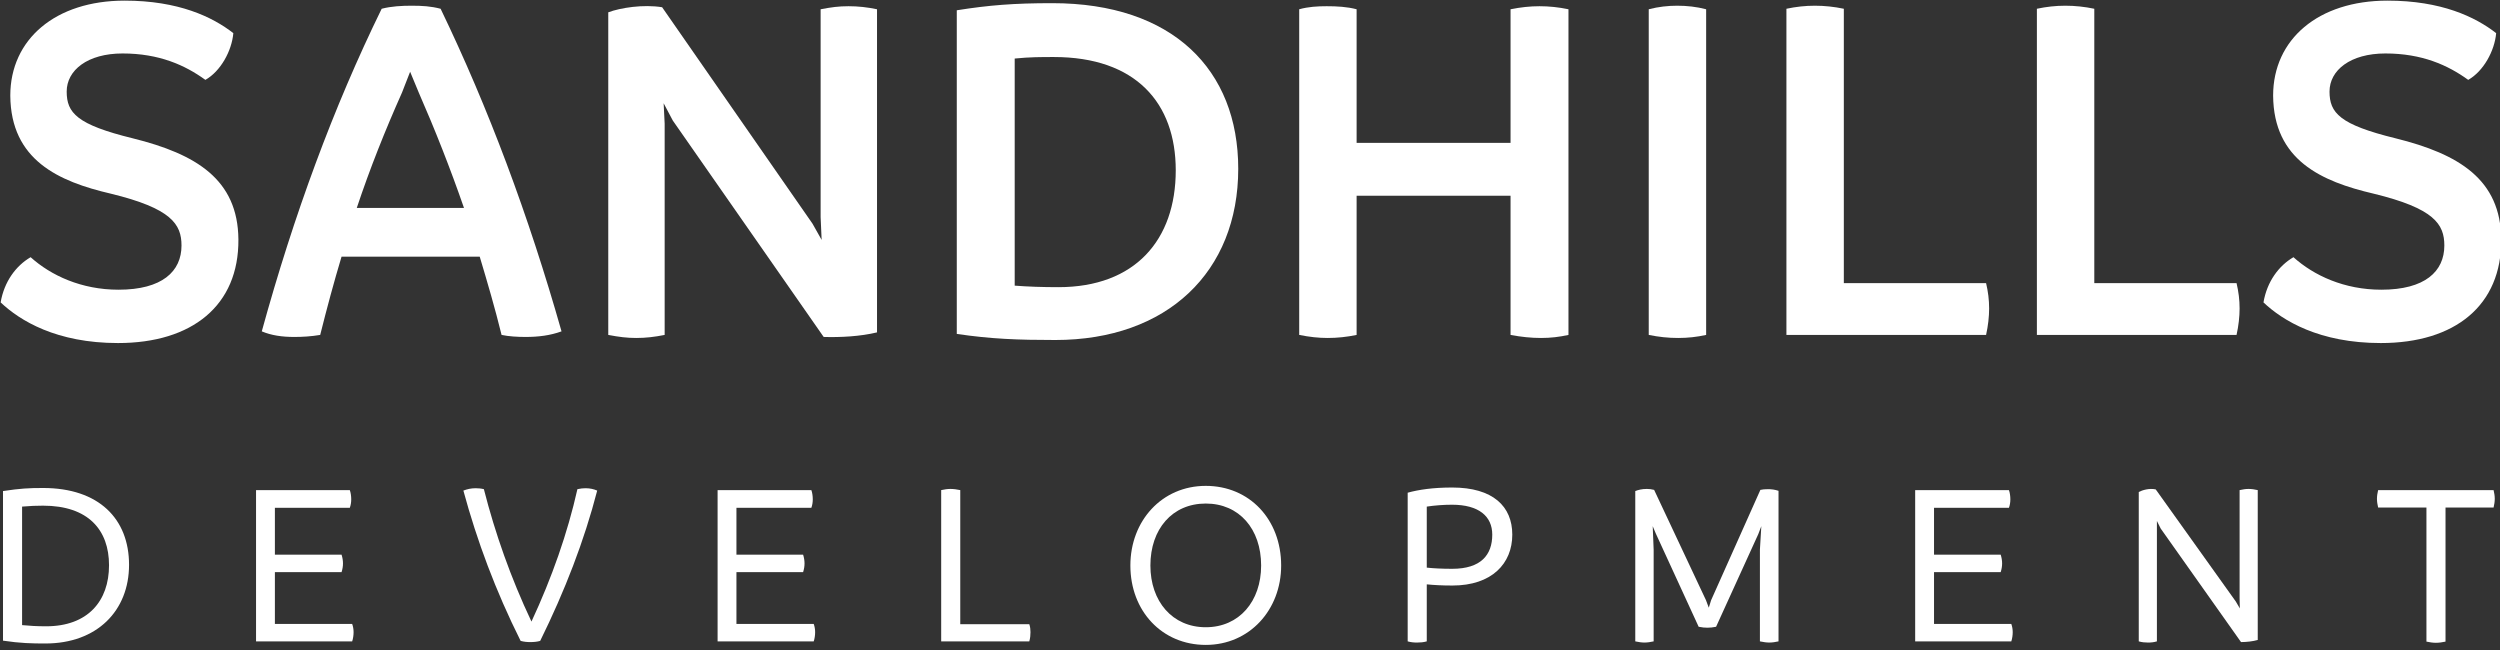 <?xml version="1.0" encoding="UTF-8" standalone="no"?>
<!DOCTYPE svg PUBLIC "-//W3C//DTD SVG 1.1//EN" "http://www.w3.org/Graphics/SVG/1.1/DTD/svg11.dtd">
<svg width="100%" height="100%" viewBox="0 0 300 78" version="1.1" xmlns="http://www.w3.org/2000/svg" xmlns:xlink="http://www.w3.org/1999/xlink" xml:space="preserve" xmlns:serif="http://www.serif.com/" style="fill-rule:evenodd;clip-rule:evenodd;stroke-linejoin:round;stroke-miterlimit:1.414;">
    <rect x="0" y="0" width="300" height="78" fill="#333333" stroke="none"/>
    <g id="SHD-logo" serif:id="SHD logo" transform="matrix(1.668,0,0,1.668,-644.213,-609.822)">
        <g transform="matrix(0.339,0,0,0.339,239.694,226.895)">
            <path d="M441.364,512.723C438.314,512.723 436.514,512.823 432.864,513.373L432.864,545.123C436.564,545.673 439.014,545.723 441.864,545.723C452.814,545.723 459.614,538.773 459.614,529.023C459.614,519.273 453.214,512.723 441.364,512.723ZM442.014,542.073C439.964,542.073 438.514,541.973 436.914,541.823L436.914,516.673C438.664,516.523 439.914,516.473 441.364,516.473C450.964,516.473 455.364,521.623 455.364,529.123C455.364,536.723 450.864,542.073 442.014,542.073Z" style="fill:white;fill-rule:nonzero;"/>
            <path d="M506.964,541.573L490.564,541.573L490.564,530.573L504.714,530.573C504.914,529.923 505.014,529.373 505.014,528.723C505.014,528.123 504.914,527.523 504.714,526.873L490.564,526.873L490.564,516.923L506.464,516.923C506.664,516.373 506.764,515.773 506.764,515.123C506.764,514.473 506.664,513.723 506.464,513.173L486.564,513.173L486.564,545.273L506.964,545.273C507.164,544.673 507.264,543.973 507.264,543.323C507.264,542.723 507.164,542.123 506.964,541.573Z" style="fill:white;fill-rule:nonzero;"/>
            <path d="M556.514,512.773C556.014,512.773 555.414,512.823 554.764,512.973C552.664,522.323 549.364,531.723 545.014,541.073C540.614,531.773 537.314,522.373 534.914,512.973C534.314,512.823 533.714,512.773 533.164,512.773C532.164,512.773 531.364,512.973 530.564,513.273C533.464,523.973 537.414,534.573 542.714,545.173C543.464,545.373 544.064,545.423 544.764,545.423C545.464,545.423 546.164,545.373 546.864,545.173C552.114,534.523 556.214,523.923 558.964,513.273C558.264,512.973 557.464,512.773 556.514,512.773Z" style="fill:white;fill-rule:nonzero;"/>
            <path d="M604.914,541.573L588.514,541.573L588.514,530.573L602.664,530.573C602.864,529.923 602.964,529.373 602.964,528.723C602.964,528.123 602.864,527.523 602.664,526.873L588.514,526.873L588.514,516.923L604.414,516.923C604.614,516.373 604.714,515.773 604.714,515.123C604.714,514.473 604.614,513.723 604.414,513.173L584.514,513.173L584.514,545.273L604.914,545.273C605.114,544.673 605.214,543.973 605.214,543.323C605.214,542.723 605.114,542.123 604.914,541.573Z" style="fill:white;fill-rule:nonzero;"/>
            <path d="M650.664,541.623L636.014,541.623L636.014,513.173C635.314,513.023 634.614,512.923 633.914,512.923C633.264,512.923 632.664,513.023 631.964,513.173L631.964,545.273L650.664,545.273C650.864,544.573 650.914,543.923 650.914,543.323C650.914,542.773 650.864,542.223 650.664,541.623Z" style="fill:white;fill-rule:nonzero;"/>
            <path d="M688.114,546.023C697.414,546.023 704.114,538.573 704.114,529.173C704.114,519.423 697.414,512.273 688.114,512.273C678.814,512.273 672.114,519.673 672.114,529.173C672.114,538.823 678.814,546.023 688.114,546.023ZM688.114,542.273C681.014,542.273 676.364,536.773 676.364,529.173C676.364,521.423 681.014,516.023 688.114,516.023C695.214,516.023 699.864,521.423 699.864,529.173C699.864,536.773 695.214,542.273 688.114,542.273Z" style="fill:white;fill-rule:nonzero;"/>
            <path d="M740.414,512.623C736.364,512.623 733.314,513.073 730.964,513.723L730.964,545.273C731.664,545.473 732.264,545.523 732.964,545.523C733.664,545.523 734.314,545.473 735.014,545.273L735.014,533.173C736.514,533.323 738.264,533.423 740.464,533.423C748.814,533.423 753.164,528.773 753.164,522.623C753.164,516.623 749.064,512.623 740.414,512.623ZM740.414,529.873C738.164,529.873 736.414,529.773 735.014,529.623L735.014,516.673C736.664,516.423 738.564,516.273 740.364,516.273C746.064,516.273 748.914,518.723 748.914,522.623C748.914,526.923 746.514,529.873 740.414,529.873Z" style="fill:white;fill-rule:nonzero;"/>
            <path d="M807.464,512.973C806.714,512.973 806.314,513.023 805.814,513.123L795.364,536.523L794.864,538.123L794.264,536.523L783.264,513.123C782.714,512.973 782.214,512.923 781.714,512.923C780.664,512.923 779.914,513.123 779.264,513.373L779.264,545.273C780.014,545.423 780.564,545.523 781.214,545.523C781.814,545.523 782.514,545.423 783.164,545.273L783.164,525.823L782.964,520.823L783.614,522.373L792.714,542.173C793.464,542.323 794.014,542.373 794.564,542.373C795.114,542.373 795.714,542.323 796.414,542.173L805.364,522.523L806.014,520.823L805.714,525.823L805.714,545.273C806.464,545.423 807.064,545.523 807.714,545.523C808.364,545.523 808.964,545.423 809.664,545.273L809.664,513.323C808.914,513.073 808.164,512.973 807.464,512.973Z" style="fill:white;fill-rule:nonzero;"/>
            <path d="M859.064,541.573L842.664,541.573L842.664,530.573L856.814,530.573C857.014,529.923 857.114,529.373 857.114,528.723C857.114,528.123 857.014,527.523 856.814,526.873L842.664,526.873L842.664,516.923L858.564,516.923C858.764,516.373 858.864,515.773 858.864,515.123C858.864,514.473 858.764,513.723 858.564,513.173L838.664,513.173L838.664,545.273L859.064,545.273C859.264,544.673 859.364,543.973 859.364,543.323C859.364,542.723 859.264,542.123 859.064,541.573Z" style="fill:white;fill-rule:nonzero;"/>
            <path d="M909.414,512.923C908.714,512.923 908.264,513.023 907.514,513.173L907.514,536.073L907.564,538.273L906.714,536.823L889.714,513.023C888.364,512.723 886.864,513.173 886.114,513.573L886.114,545.273C886.814,545.473 887.414,545.523 888.064,545.523C888.764,545.523 889.264,545.473 889.964,545.273L889.964,519.723L890.764,521.323L907.814,545.423C908.964,545.423 910.364,545.273 911.364,544.973L911.364,513.173C910.714,513.023 910.064,512.923 909.414,512.923Z" style="fill:white;fill-rule:nonzero;"/>
            <path d="M961.664,515.023C961.664,514.373 961.564,513.823 961.414,513.173L936.914,513.173C936.764,513.823 936.664,514.373 936.664,515.023C936.664,515.623 936.764,516.223 936.914,516.873L947.164,516.873L947.164,545.323C947.864,545.473 948.514,545.573 949.164,545.573C949.864,545.573 950.514,545.473 951.214,545.323L951.214,516.873L961.414,516.873C961.564,516.223 961.664,515.623 961.664,515.023Z" style="fill:white;fill-rule:nonzero;"/>
        </g>
        <g transform="matrix(0.731,0,0,0.731,110.485,100.157)">
            <path d="M388.814,396.886C396.114,396.886 400.714,393.186 400.664,386.686C400.614,380.786 396.514,378.286 390.264,376.736C384.764,375.386 383.764,374.236 383.764,372.136C383.764,370.036 385.814,368.386 389.264,368.386C392.864,368.386 395.414,369.536 397.414,370.986C398.914,370.136 400.014,368.136 400.164,366.386C398.114,364.786 394.764,363.186 389.464,363.186C382.664,363.186 378.214,366.986 378.214,372.536C378.264,378.886 382.964,380.986 388.114,382.186C394.064,383.636 395.064,385.186 395.064,387.286C395.064,389.836 393.164,391.636 388.864,391.636C385.214,391.636 382.214,390.236 380.214,388.436C378.764,389.286 377.614,390.836 377.264,392.886C379.164,394.686 382.764,396.886 388.814,396.886Z" style="fill:white;fill-rule:nonzero;"/>
            <path d="M420.564,363.986C419.614,363.736 418.764,363.686 417.714,363.686C416.764,363.686 415.714,363.736 414.764,363.986C410.014,373.686 406.114,384.286 402.964,395.736C403.914,396.136 404.964,396.286 406.164,396.286C406.964,396.286 407.814,396.236 408.714,396.086C409.364,393.486 410.064,390.886 410.814,388.386L424.414,388.386C425.164,390.886 425.914,393.436 426.564,396.086C427.264,396.236 428.164,396.286 428.914,396.286C430.214,396.286 431.364,396.136 432.464,395.736C429.214,384.286 425.264,373.736 420.564,363.986ZM412.314,383.586C413.614,379.686 415.114,375.936 416.764,372.236L417.564,370.186L418.414,372.236C420.014,375.886 421.514,379.686 422.864,383.586L412.314,383.586Z" style="fill:white;fill-rule:nonzero;"/>
            <path d="M460.714,363.736C459.714,363.736 459.014,363.836 457.964,364.036L457.964,384.486L458.064,386.736L457.164,385.136L442.364,363.836C440.514,363.536 438.264,363.886 437.064,364.336L437.064,396.086C438.114,396.286 438.914,396.386 439.814,396.386C440.764,396.386 441.614,396.286 442.614,396.086L442.614,375.286L442.514,373.286L443.414,374.986L458.264,396.286C459.914,396.336 461.864,396.236 463.514,395.836L463.514,364.036C462.564,363.836 461.664,363.736 460.714,363.736Z" style="fill:white;fill-rule:nonzero;"/>
            <path d="M480.764,363.436C476.964,363.436 474.514,363.636 471.364,364.136L471.364,395.986C474.714,396.486 477.414,396.586 481.064,396.586C492.064,396.586 499.064,389.886 499.064,379.736C499.064,369.986 492.614,363.436 480.764,363.436ZM481.364,391.386C479.764,391.386 478.364,391.336 477.064,391.236L477.064,368.886C478.514,368.736 479.714,368.736 480.914,368.736C488.964,368.736 492.914,373.236 492.914,379.886C492.914,386.736 488.914,391.386 481.364,391.386Z" style="fill:white;fill-rule:nonzero;"/>
            <path d="M528.714,363.736C527.764,363.736 526.864,363.836 525.864,364.036L525.864,377.186L510.714,377.186L510.714,364.036C509.764,363.786 508.764,363.736 507.764,363.736C506.864,363.736 505.964,363.786 505.064,364.036L505.064,396.086C506.064,396.286 506.964,396.386 507.864,396.386C508.814,396.386 509.764,396.286 510.714,396.086L510.714,382.386L525.864,382.386L525.864,396.086C526.914,396.286 527.914,396.386 528.864,396.386C529.814,396.386 530.664,396.286 531.564,396.086L531.564,364.036C530.614,363.836 529.664,363.736 528.714,363.736Z" style="fill:white;fill-rule:nonzero;"/>
            <path d="M542.364,396.386C543.314,396.386 544.214,396.286 545.114,396.086L545.114,364.036C544.164,363.786 543.214,363.686 542.264,363.686C541.364,363.686 540.414,363.786 539.464,364.036L539.464,396.086C540.464,396.286 541.364,396.386 542.364,396.386Z" style="fill:white;fill-rule:nonzero;"/>
            <path d="M572.664,390.986L558.664,390.986L558.664,363.986C557.714,363.786 556.764,363.686 555.814,363.686C554.864,363.686 553.964,363.786 553.014,363.986L553.014,396.086L572.664,396.086C572.864,395.186 572.964,394.286 572.964,393.486C572.964,392.636 572.864,391.836 572.664,390.986Z" style="fill:white;fill-rule:nonzero;"/>
            <path d="M597.314,390.986L583.314,390.986L583.314,363.986C582.364,363.786 581.414,363.686 580.464,363.686C579.514,363.686 578.614,363.786 577.664,363.986L577.664,396.086L597.314,396.086C597.514,395.186 597.614,394.286 597.614,393.486C597.614,392.636 597.514,391.836 597.314,390.986Z" style="fill:white;fill-rule:nonzero;"/>
            <path d="M611.514,396.886C618.814,396.886 623.414,393.186 623.364,386.686C623.314,380.786 619.214,378.286 612.964,376.736C607.464,375.386 606.464,374.236 606.464,372.136C606.464,370.036 608.514,368.386 611.964,368.386C615.564,368.386 618.114,369.536 620.114,370.986C621.614,370.136 622.714,368.136 622.864,366.386C620.814,364.786 617.464,363.186 612.164,363.186C605.364,363.186 600.914,366.986 600.914,372.536C600.964,378.886 605.664,380.986 610.814,382.186C616.764,383.636 617.764,385.186 617.764,387.286C617.764,389.836 615.864,391.636 611.564,391.636C607.914,391.636 604.914,390.236 602.914,388.436C601.464,389.286 600.314,390.836 599.964,392.886C601.864,394.686 605.464,396.886 611.514,396.886Z" style="fill:white;fill-rule:nonzero;"/>
        </g>
    </g>
</svg>
